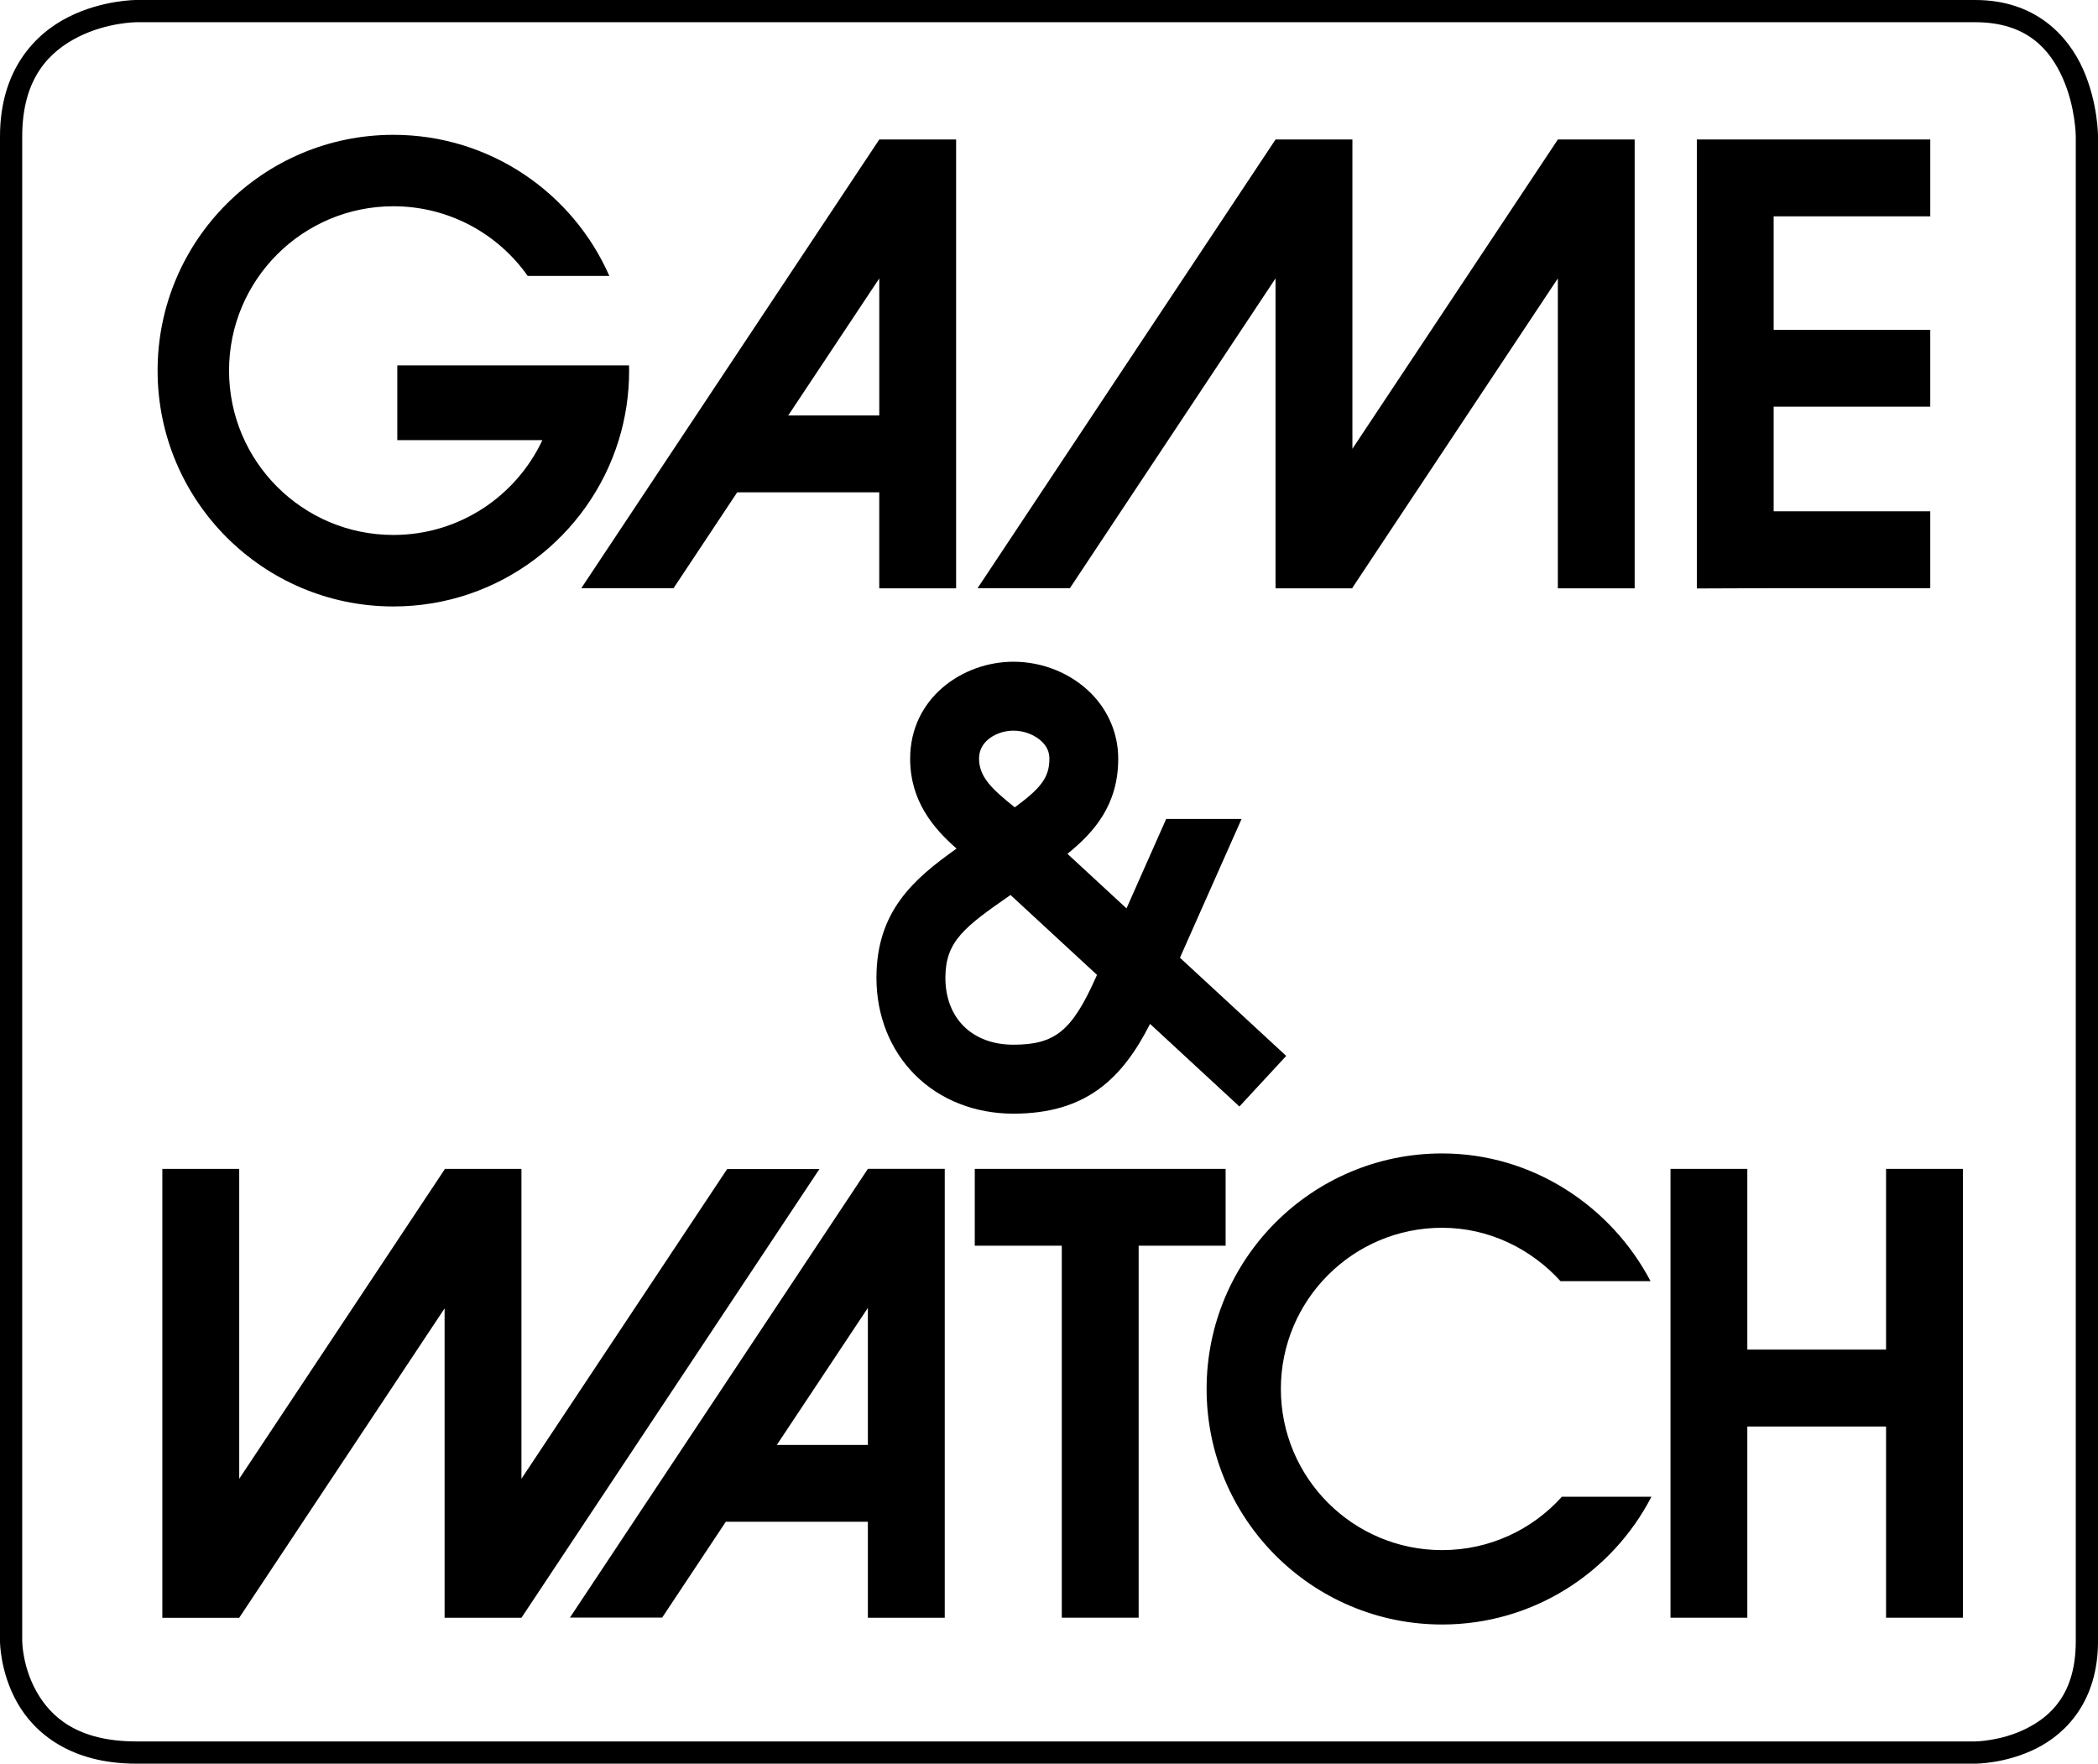 <?xml version="1.0" encoding="UTF-8" standalone="no"?>
<!-- Created with Inkscape (http://www.inkscape.org/) -->

<svg
   xmlns:dc="http://purl.org/dc/elements/1.1/"
   xmlns:cc="http://creativecommons.org/ns#"
   xmlns:rdf="http://www.w3.org/1999/02/22-rdf-syntax-ns#"
   xmlns:svg="http://www.w3.org/2000/svg"
   xmlns="http://www.w3.org/2000/svg"
   xmlns:sodipodi="http://sodipodi.sourceforge.net/DTD/sodipodi-0.dtd"
   xmlns:inkscape="http://www.inkscape.org/namespaces/inkscape"
   version="1.1"
   width="141.629"
   height="119.059"
   id="svg2"
   inkscape:version="0.91 r13725"
   sodipodi:docname="logo.svg">
  <sodipodi:namedview
     pagecolor="#ffffff"
     bordercolor="#666666"
     borderopacity="1"
     objecttolerance="10"
     gridtolerance="10"
     guidetolerance="10"
     inkscape:pageopacity="0"
     inkscape:pageshadow="2"
     inkscape:window-width="1680"
     inkscape:window-height="975"
     id="namedview18"
     showgrid="false"
     fit-margin-top="0"
     fit-margin-left="0"
     fit-margin-right="0"
     fit-margin-bottom="0"
     inkscape:zoom="3.9644343"
     inkscape:cx="88.726365"
     inkscape:cy="56.230947"
     inkscape:window-x="1671"
     inkscape:window-y="-9"
     inkscape:window-maximized="1"
     inkscape:current-layer="svg2" />
  <defs
     id="defs4" />
  <path
     inkscape:connector-curvature="0"
     style="fill:#000000;fill-opacity:1;fill-rule:nonzero;stroke:none"
     id="path68"
     d="m 35.623,18.626 c -2.007,-2.846 -5.319,-4.702 -9.065,-4.702 -6.131,0 -11.096,4.968 -11.096,11.095 0,6.126 4.965,11.094 11.096,11.094 4.447,0 8.285,-2.621 10.056,-6.401 l -9.794,0 0,-5.045 15.641,0 c 0.005,0.119 0.009,0.235 0.009,0.352 0,1.631 -0.244,3.209 -0.701,4.692 -2.001,6.499 -8.054,11.229 -15.211,11.229 -8.791,0 -15.919,-7.131 -15.919,-15.921 0,-8.793 7.128,-15.917 15.919,-15.917 6.515,0 12.113,3.919 14.576,9.525 l -5.511,0 z" />
  <path
     inkscape:connector-curvature="0"
     style="fill:#000000;fill-opacity:1;fill-rule:nonzero;stroke:none"
     id="path70"
     d="m 59.357,9.416 0,0.001 -20.113,30.287 6.226,0 4.296,-6.469 9.59,0 0,6.481 5.188,0 0,-30.301 -5.188,0 z m -6.146,18.631 6.146,-9.252 0,9.252 -6.146,0 z" />
  <path
     inkscape:connector-curvature="0"
     style="fill:#000000;fill-opacity:1;fill-rule:nonzero;stroke:none"
     id="path72"
     d="m 105.166,9.416 0,0.001 -13.87,20.879 0,-20.88 -5.188,0 0,10e-4 -20.114,30.287 6.232,0 13.881,-20.91 0,20.922 5.188,0 0,-0.036 13.87,-20.886 0,20.922 5.186,0 0,-30.301 -5.186,0 z" />
  <path
     inkscape:connector-curvature="0"
     style="fill:#000000;fill-opacity:1;fill-rule:nonzero;stroke:none"
     id="path74"
     d="m 130.306,14.605 0,-5.189 -15.758,0 0,30.309 5.186,-0.02 10.571,0 0,-5.189 -10.571,0 0,-7.062 10.571,0 0,-5.186 -10.571,0 0,-7.662 10.571,0 z" />
  <path
     inkscape:connector-curvature="0"
     style="fill:#000000;fill-opacity:1;fill-rule:nonzero;stroke:none"
     id="path86"
     d="m 79.655,64.652 c 1.663,-3.743 4.16,-9.369 4.16,-9.369 l -5.089,0 -2.679,6.039 -3.989,-3.684 c 1.826,-1.468 3.43,-3.324 3.43,-6.42 0,-1.661 -0.657,-3.231 -1.841,-4.421 -1.355,-1.351 -3.261,-2.126 -5.237,-2.126 -3.424,0 -6.969,2.449 -6.969,6.548 0,2.855 1.573,4.7 3.134,6.066 -2.891,2.047 -5.409,4.228 -5.409,8.724 0,2.551 0.924,4.872 2.599,6.548 1.689,1.691 4.048,2.623 6.645,2.623 4.918,0 7.357,-2.38 9.226,-6.06 l 6.032,5.576 3.16,-3.415 -7.174,-6.628 z m -13.074,-14.619 c 0.439,-0.44 1.143,-0.71 1.829,-0.71 0.731,0 1.475,0.292 1.946,0.762 0.326,0.325 0.485,0.694 0.485,1.133 0,1.306 -0.626,2.018 -2.337,3.283 -1.496,-1.198 -2.411,-2.033 -2.411,-3.283 0,-0.465 0.16,-0.855 0.489,-1.185 m 7.379,15.988 c -1.605,3.576 -2.745,4.503 -5.55,4.503 -1.377,0 -2.535,-0.436 -3.357,-1.252 -0.809,-0.811 -1.234,-1.939 -1.234,-3.263 0,-2.445 1.256,-3.414 4.35,-5.558 0.016,-0.01 0.034,-0.024 0.045,-0.034 l 5.839,5.394 -0.092,0.21 z" />
  <path
     inkscape:connector-curvature="0"
     style="fill:#000000;fill-opacity:1;fill-rule:nonzero;stroke:none"
     id="path76"
     d="m 58.587,78.907 0,0 -20.111,30.289 6.226,0 4.296,-6.468 9.589,0 0,6.482 5.19,0 0,-30.304 -5.19,0 z m -6.146,18.635 6.146,-9.251 0,9.251 -6.146,0 z" />
  <path
     inkscape:connector-curvature="0"
     style="fill:#000000;fill-opacity:1;fill-rule:nonzero;stroke:none"
     id="path78"
     d="m 16.149,109.211 0,-0.001 13.864,-20.885 0,20.886 5.188,0 0,-10e-4 0,0 20.114,-30.289 -6.229,0 -13.885,20.906 0,-20.92 -5.188,0 0,0.04 -13.864,20.88 0,-20.92 -5.19,0 0,30.304 5.19,0 z" />
  <path
     inkscape:connector-curvature="0"
     style="fill:#000000;fill-opacity:1;fill-rule:nonzero;stroke:none"
     id="path80"
     d="m 127.322,78.907 0,12.2 -9.366,0 0,-12.2 -5.186,0 0,30.299 5.186,0 0,-12.907 9.366,0 0,12.907 5.189,0 0,-30.299 -5.189,0 z" />
  <path
     inkscape:connector-curvature="0"
     style="fill:#000000;fill-opacity:1;fill-rule:nonzero;stroke:none"
     id="path82"
     d="m 82.737,78.907 -16.933,0 0,5.186 5.874,0 0,25.112 5.189,0 0,-25.112 5.87,0 0,-5.186 z" />
  <path
     inkscape:connector-curvature="0"
     style="fill:#000000;fill-opacity:1;fill-rule:nonzero;stroke:none"
     id="path84"
     d="m 105.438,101.04 c -1.992,2.214 -4.874,3.603 -8.086,3.603 -6.013,0 -10.885,-4.871 -10.885,-10.879 0,-6.01 4.872,-10.881 10.885,-10.881 3.161,0 6.01,1.421 7.995,3.605 l 6.077,0 c -2.656,-5.053 -7.963,-8.623 -14.072,-8.623 -8.78,0 -15.898,7.119 -15.898,15.899 0,8.779 7.117,15.901 15.898,15.901 6.154,0 11.489,-3.51 14.131,-8.625 l -6.045,0 z" />
  <path
     style="color:#000000;font-style:normal;font-variant:normal;font-weight:normal;font-stretch:normal;font-size:medium;line-height:normal;font-family:sans-serif;text-indent:0;text-align:start;text-decoration:none;text-decoration-line:none;text-decoration-style:solid;text-decoration-color:#000000;letter-spacing:normal;word-spacing:normal;text-transform:none;direction:ltr;block-progression:tb;writing-mode:lr-tb;baseline-shift:baseline;text-anchor:start;white-space:normal;clip-rule:nonzero;display:inline;overflow:visible;visibility:visible;opacity:1;isolation:auto;mix-blend-mode:normal;color-interpolation:sRGB;color-interpolation-filters:linearRGB;solid-color:#000000;solid-opacity:1;fill:#000000;fill-opacity:1;fill-rule:nonzero;stroke:none;stroke-width:1.5;stroke-linecap:butt;stroke-linejoin:miter;stroke-miterlimit:4;stroke-dasharray:none;stroke-dashoffset:0;stroke-opacity:1;color-rendering:auto;image-rendering:auto;shape-rendering:auto;text-rendering:auto;enable-background:accumulate"
     d="m 9.201,0 c 0,0 -2.271,-0.011 -4.562,1.137 C 2.347,2.284 0,4.73 0,9.211 L 0,110.795 c 0,0 -0.009,2.06 1.152,4.125 1.161,2.065 3.601,4.139 8.049,4.139 l 124.141,0 c 0,0 2.041,0.011 4.104,-1.018 2.063,-1.028 4.184,-3.239 4.184,-7.246 l 0,-101.584 c 0,0 0.01,-2.25 -1.008,-4.535 C 139.603,2.391 137.391,0 133.342,0 L 9.201,0 Z m 0,1.5 124.141,0 c 3.487,0 5.044,1.839 5.91,3.785 0.866,1.946 0.877,3.926 0.877,3.926 l 0,101.584 c 0,3.506 -1.648,5.052 -3.354,5.902 -1.705,0.85 -3.434,0.861 -3.434,0.861 l -124.141,0 c -4.003,0 -5.789,-1.683 -6.74,-3.375 C 1.509,112.491 1.5,110.795 1.5,110.795 L 1.5,9.211 C 1.5,5.23 3.377,3.447 5.311,2.479 7.244,1.51 9.201,1.5 9.201,1.5 Z"
     id="path2915"
     inkscape:connector-curvature="0" />
</svg>
